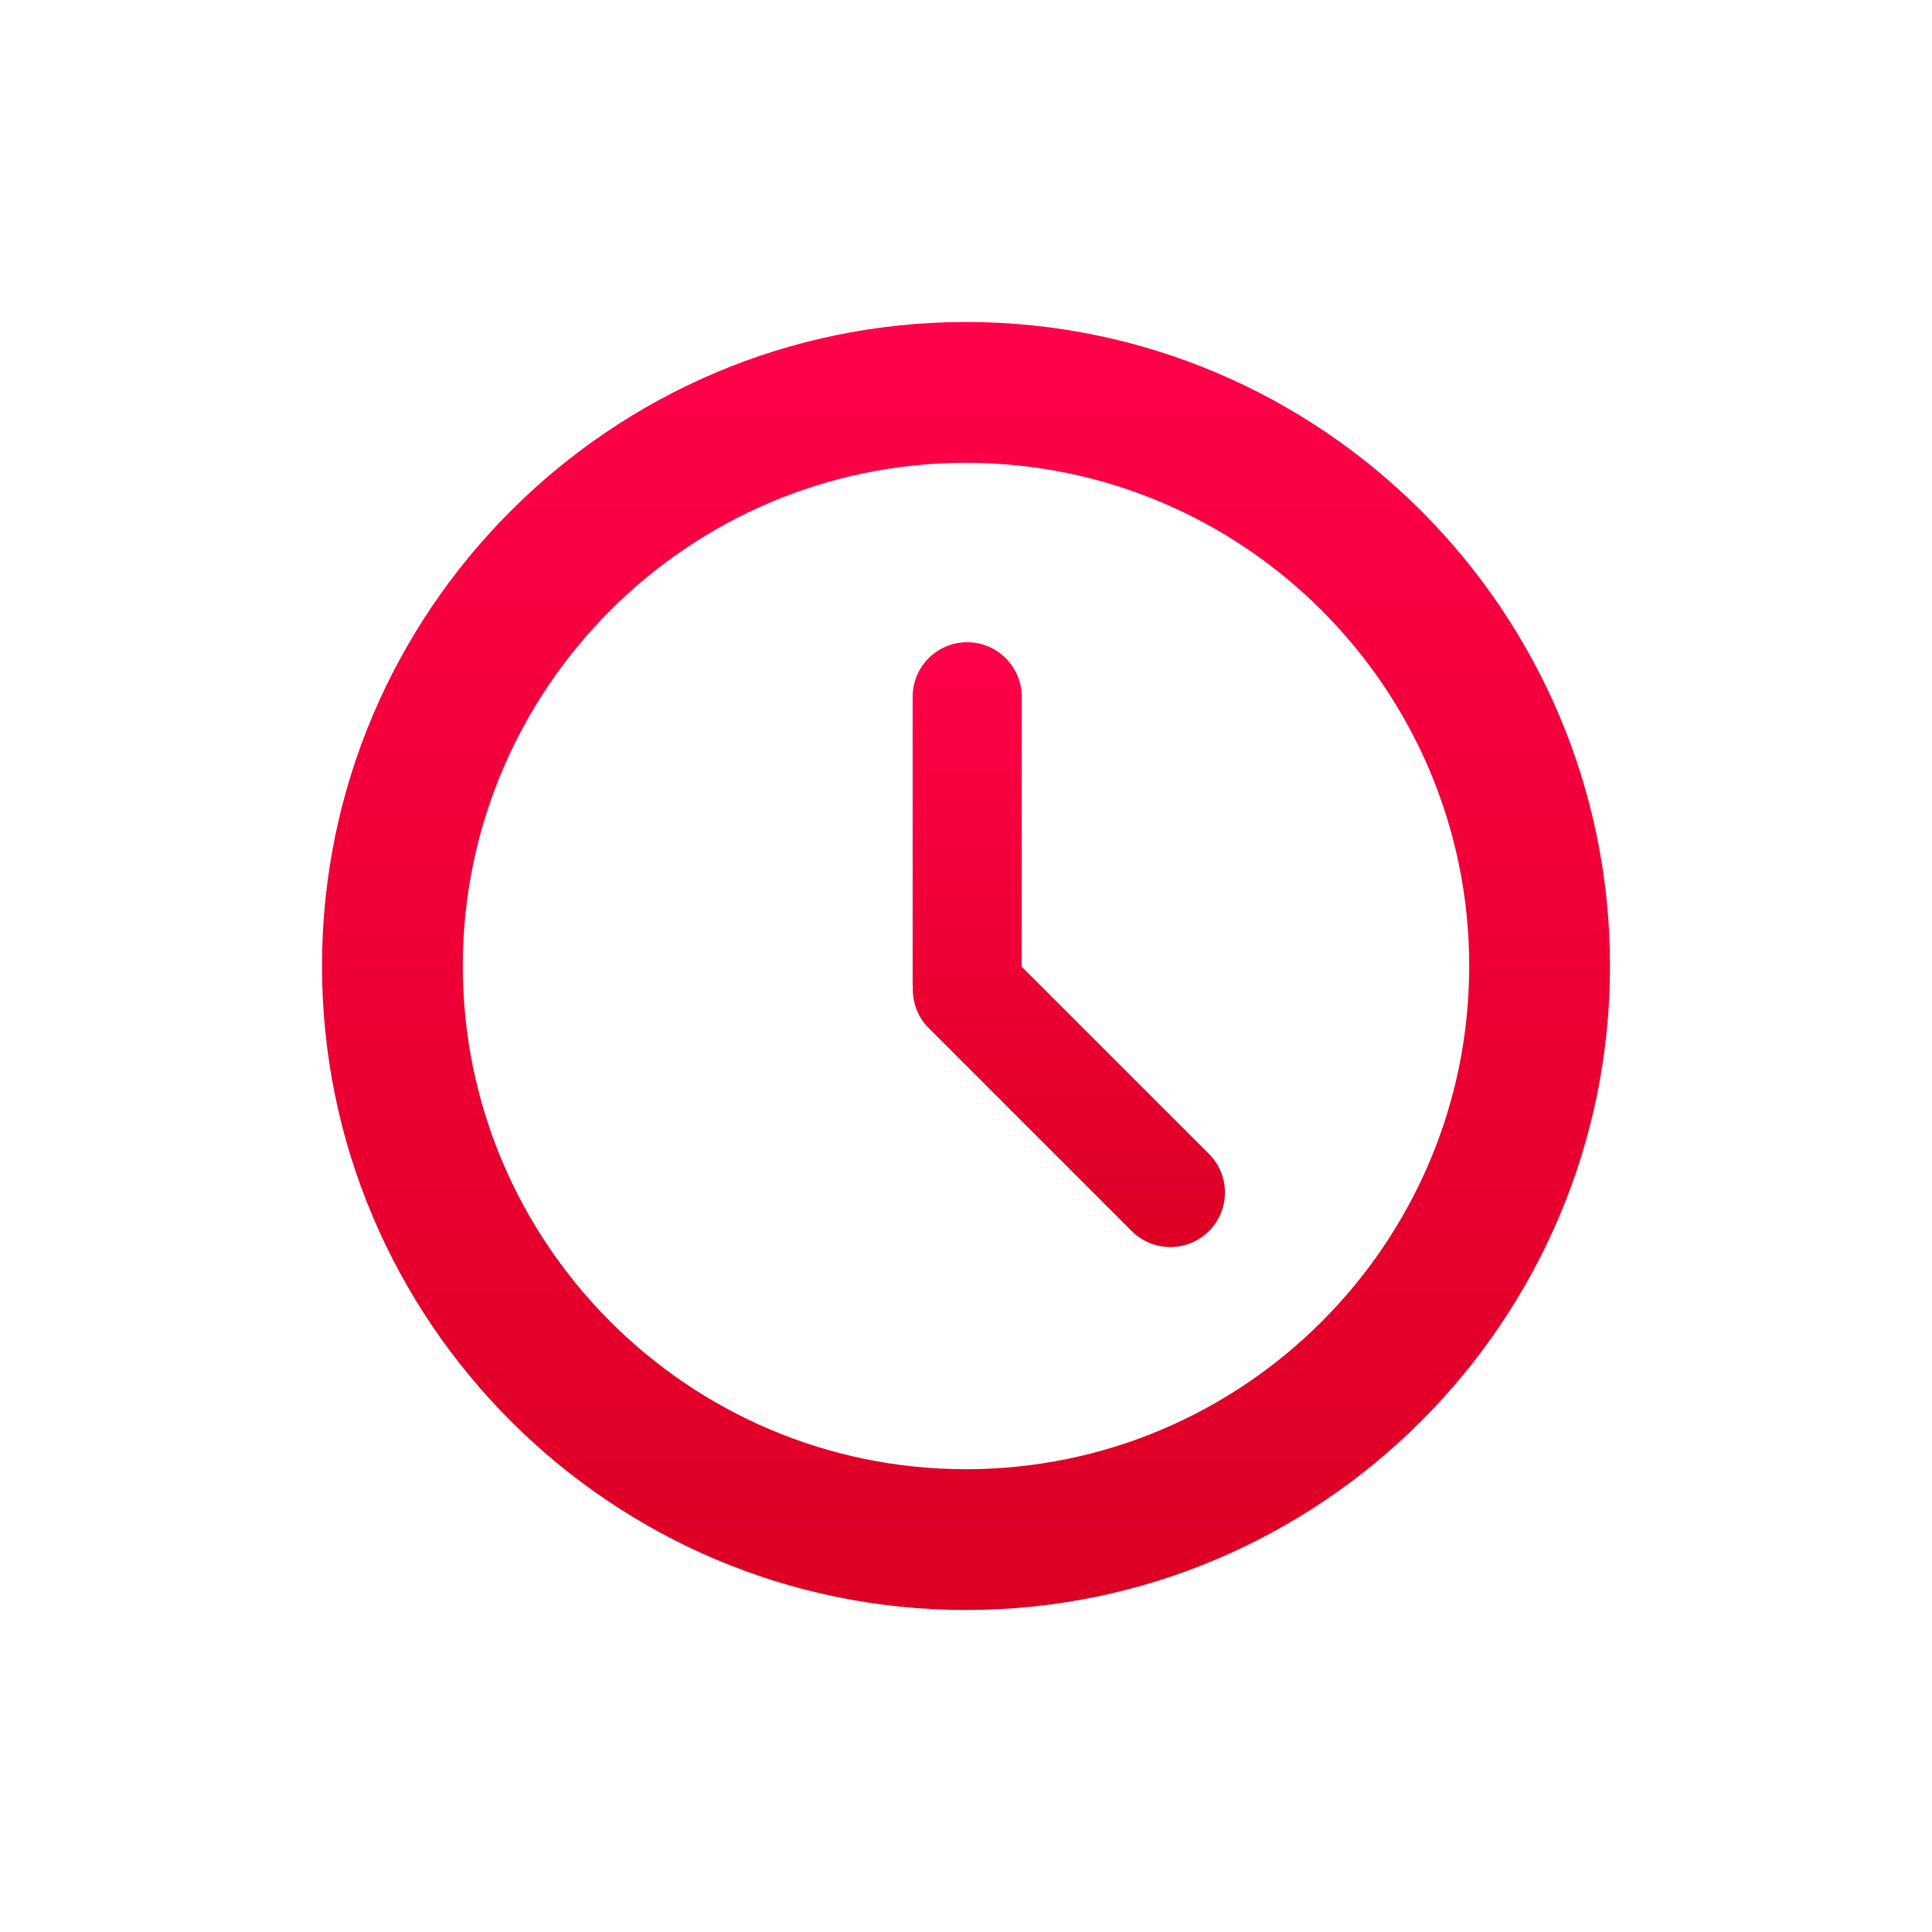 <svg width="24" height="24" viewBox="0 0 24 24" fill="none" xmlns="http://www.w3.org/2000/svg">
<g clip-path="url(#clip0_972_14623)">
<path d="M12 4C7.589 4 4 7.589 4 12C4 16.411 7.589 20 12 20C16.411 20 20 16.411 20 12C20 7.589 16.411 4 12 4ZM12 18.251C8.553 18.251 5.749 15.447 5.749 12C5.749 8.553 8.553 5.749 12 5.749C15.447 5.749 18.251 8.553 18.251 12C18.251 15.447 15.447 18.251 12 18.251Z" fill="url(#paint0_linear_972_14623)"/>
<path d="M12.692 12.009V8.656C12.692 8.281 12.389 7.978 12.015 7.978C11.64 7.978 11.337 8.281 11.337 8.656V12.225C11.337 12.236 11.339 12.246 11.34 12.257C11.331 12.441 11.395 12.628 11.535 12.769L14.059 15.293C14.324 15.557 14.753 15.557 15.018 15.293C15.283 15.028 15.283 14.599 15.018 14.334L12.692 12.009Z" fill="url(#paint1_linear_972_14623)"/>
</g>
<defs>
<linearGradient id="paint0_linear_972_14623" x1="14.924" y1="20.026" x2="14.924" y2="4.026" gradientUnits="userSpaceOnUse">
<stop stop-color="#DC0023"/>
<stop offset="1" stop-color="#FF0049"/>
</linearGradient>
<linearGradient id="paint1_linear_972_14623" x1="13.986" y1="15.504" x2="13.986" y2="7.99" gradientUnits="userSpaceOnUse">
<stop stop-color="#DC0023"/>
<stop offset="1" stop-color="#FF0049"/>
</linearGradient>
<clipPath id="clip0_972_14623">
<rect width="16" height="16" fill="white" transform="translate(4 4)"/>
</clipPath>
</defs>
</svg>
